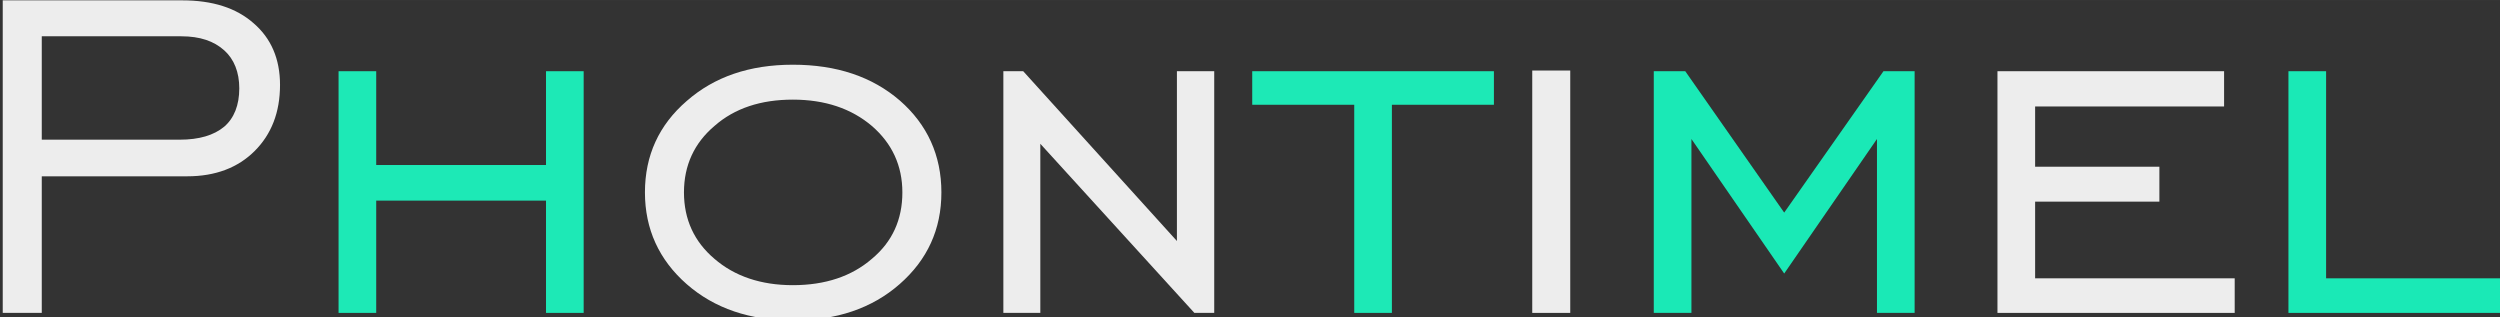 <?xml version="1.0" encoding="UTF-8"?>
<!DOCTYPE svg PUBLIC "-//W3C//DTD SVG 1.1//EN" "http://www.w3.org/Graphics/SVG/1.1/DTD/svg11.dtd">
<!-- Creator: CorelDRAW X7 -->
<svg xmlns="http://www.w3.org/2000/svg" xml:space="preserve" width="73.025mm" height="9.26mm" version="1.1" style="shape-rendering:geometricPrecision; text-rendering:geometricPrecision; image-rendering:optimizeQuality; fill-rule:evenodd; clip-rule:evenodd"
viewBox="0 0 7303 926"
 xmlns:xlink="http://www.w3.org/1999/xlink">
 <rect x="0" y="0" width="7303" height="926" fill="#333333" stroke="none"/>
 <defs>
  <style type="text/css">
   <![CDATA[
    .fil2 {fill:#1AE9B6;fill-rule:nonzero}
    .fil1 {fill:#1DE9B6;fill-rule:nonzero}
    .fil0 {fill:#EDEDED;fill-rule:nonzero}
   ]]>
  </style>
 </defs>
 <g id="Слой_x0020_1">
  <path class="fil0" d="M122 408l403 0c57,0 100,-13 130,-38 29,-25 44,-63 44,-112 0,-47 -15,-85 -44,-111 -30,-27 -71,-41 -125,-41l-408 0 0 302 0 0zm-114 506l0 -913 524 0c89,0 158,22 209,67 51,44 77,104 77,180 0,80 -25,144 -74,193 -49,49 -115,74 -197,74l-425 0 0 399 -114 0z"/>
  <path id="_1" class="fil0" d="M2316 833c95,0 172,-26 231,-77 60,-50 89,-115 89,-194 0,-78 -30,-143 -89,-194 -60,-51 -137,-77 -231,-77 -93,0 -170,25 -229,77 -59,50 -89,115 -89,194 0,79 30,144 89,194 59,51 136,77 229,77zm0 103c-125,0 -229,-35 -310,-106 -81,-71 -122,-161 -122,-268 0,-108 41,-197 122,-267 81,-71 184,-106 310,-106 128,0 232,35 313,105 80,70 121,160 121,268 0,108 -41,197 -122,268 -81,71 -185,106 -312,106z"/>
  <polygon id="_2" class="fil0" points="2931,914 2931,208 2989,208 3438,704 3438,208 3547,208 3547,914 3489,914 3039,420 3039,914 "/>
  <polygon id="_3" class="fil0" points="4476,914 4476,206 4587,206 4587,914 "/>
  <polygon id="_4" class="fil0" points="5835,914 5835,208 6497,208 6497,311 5945,311 5945,487 6308,487 6308,589 5945,589 5945,813 6528,813 6528,914 "/>
  <polygon id="_5" class="fil1" points="1099,586 1099,914 989,914 989,208 1099,208 1099,482 1595,482 1595,208 1705,208 1705,914 1595,914 1595,586 "/>
  <polygon id="_6" class="fil1" points="3956,914 3956,306 3658,306 3658,208 4364,208 4364,306 4066,306 4066,914 "/>
  <polygon id="_7" class="fil2" points="4831,914 4831,208 4923,208 5212,621 5502,208 5593,208 5593,914 5483,914 5483,406 5212,799 4941,406 4941,914 "/>
  <polygon id="_8" class="fil2" points="6685,914 6685,208 6795,208 6795,813 7320,813 7320,914 "/>
 </g>
</svg>
